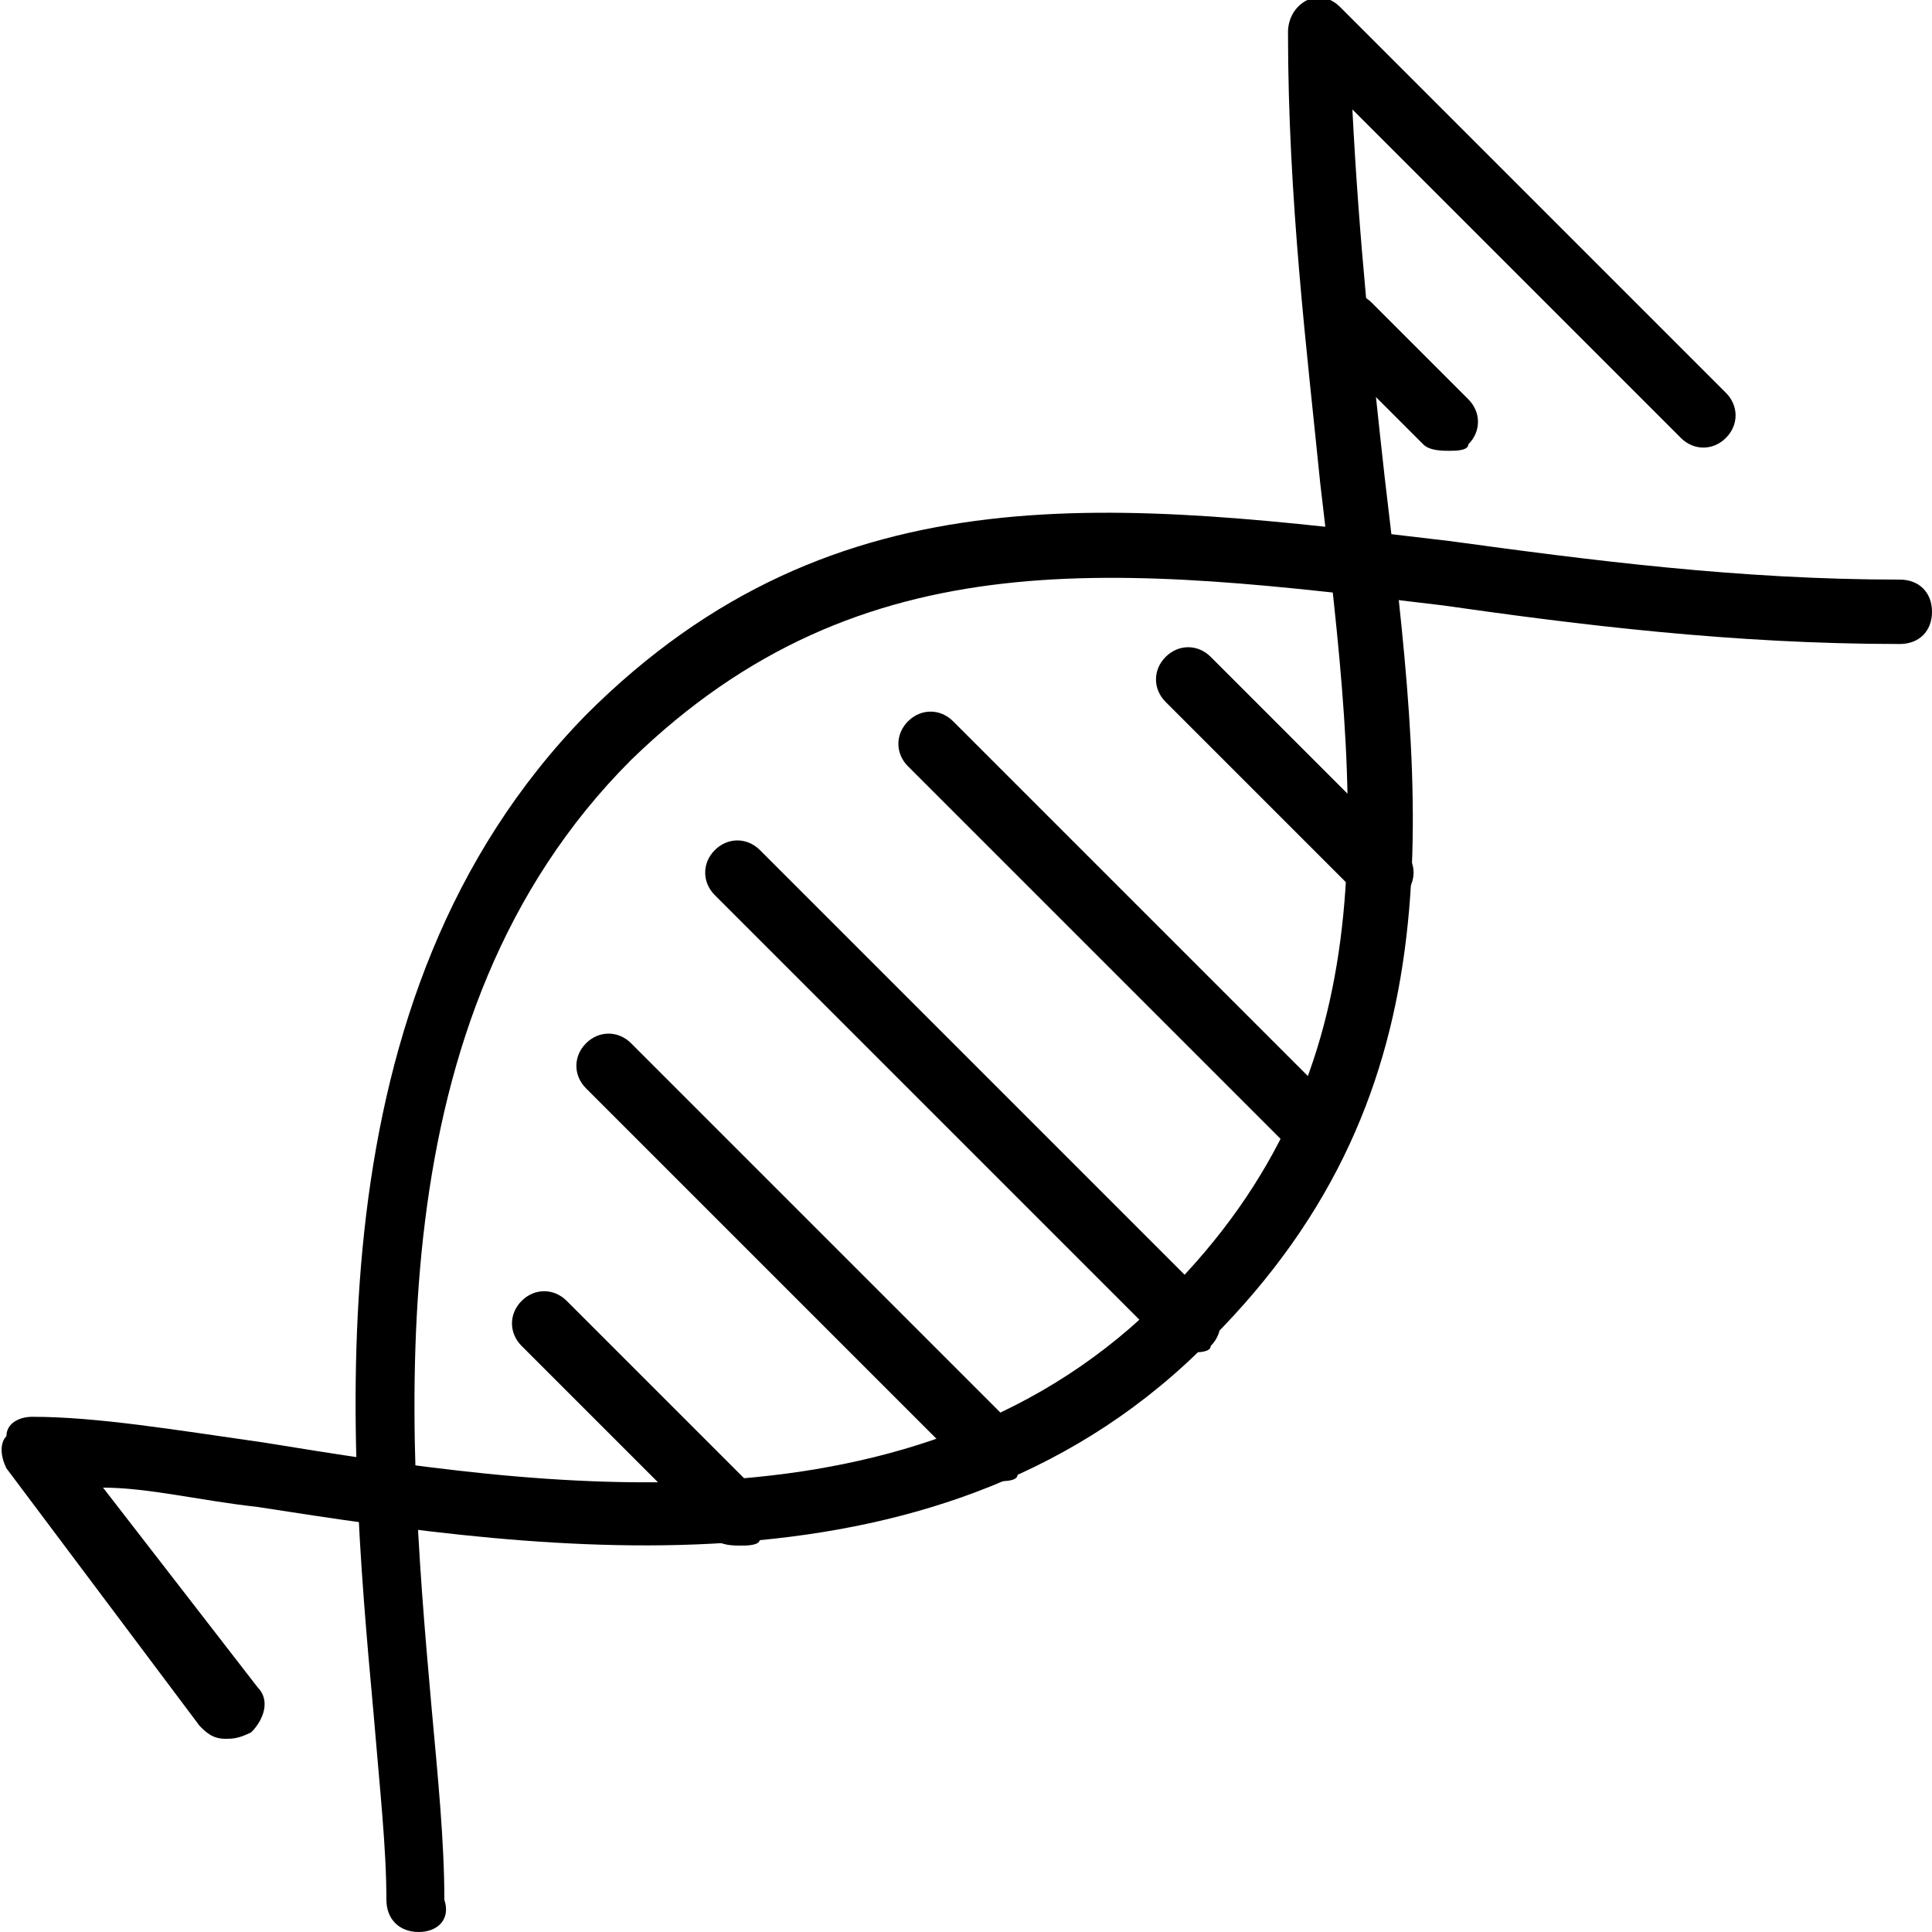 <?xml version="1.0" encoding="utf-8"?>
<!-- Generator: Adobe Illustrator 19.0.0, SVG Export Plug-In . SVG Version: 6.00 Build 0)  -->
<svg version="1.1" id="Layer_1" xmlns="http://www.w3.org/2000/svg" xmlns:xlink="http://www.w3.org/1999/xlink" x="0px" y="0px"
	 viewBox="0 0 30 30" style="enable-background:new 0 0 30 30;" xml:space="preserve">
<g>
	<g>
		<path d="M3.5,27c-0.2,0-0.3-0.1-0.4-0.2l-3-4c-0.1-0.2-0.1-0.4,0-0.5C0.1,22.1,0.3,22,0.5,22c1,0,2.2,0.2,3.6,0.4
			c4.3,0.7,10.2,1.6,14-2.3c3.5-3.5,3-7.5,2.4-12.6C20.3,5.5,20,3.1,20,0.5c0-0.2,0.1-0.4,0.3-0.5c0.2-0.1,0.4,0,0.5,0.1l6,6
			c0.2,0.2,0.2,0.5,0,0.7s-0.5,0.2-0.7,0L21,1.7c0.1,2,0.3,3.9,0.5,5.7c0.6,5.1,1.2,9.5-2.7,13.4C14.7,25,8.5,24.1,4,23.4
			c-0.9-0.1-1.7-0.3-2.4-0.3l2.4,3.1c0.2,0.2,0.1,0.5-0.1,0.7C3.7,27,3.6,27,3.5,27z"/>
	</g>
	<g>
		<path d="M6.5,30C6.2,30,6,29.8,6,29.5c0-0.8-0.1-1.7-0.2-2.9c-0.4-4.4-1-11.1,3.3-15.5c3.9-3.9,8.3-3.3,13.4-2.7
			C24.7,8.7,27,9,29.5,9C29.8,9,30,9.2,30,9.5S29.8,10,29.5,10c-2.6,0-5-0.3-7.1-0.6c-5-0.6-9-1.1-12.6,2.4c-4,4-3.5,10.2-3.1,14.7
			c0.1,1.1,0.2,2.1,0.2,3C7,29.8,6.8,30,6.5,30z"/>
	</g>
	<g>
		<path d="M15.5,23c-0.1,0-0.3,0-0.4-0.1l-6-6c-0.2-0.2-0.2-0.5,0-0.7c0.2-0.2,0.5-0.2,0.7,0l6,6c0.2,0.2,0.2,0.5,0,0.7
			C15.8,23,15.6,23,15.5,23z"/>
	</g>
	<g>
		<path d="M18.5,21c-0.1,0-0.3,0-0.4-0.1l-7-7c-0.2-0.2-0.2-0.5,0-0.7s0.5-0.2,0.7,0l7,7c0.2,0.2,0.2,0.5,0,0.7
			C18.8,21,18.6,21,18.5,21z"/>
	</g>
	<g>
		<path d="M20.5,18c-0.1,0-0.3,0-0.4-0.1l-6-6c-0.2-0.2-0.2-0.5,0-0.7s0.5-0.2,0.7,0l6,6c0.2,0.2,0.2,0.5,0,0.7
			C20.8,18,20.6,18,20.5,18z"/>
	</g>
	<g>
		<path d="M21.5,14c-0.1,0-0.3,0-0.4-0.1l-3-3c-0.2-0.2-0.2-0.5,0-0.7s0.5-0.2,0.7,0l3,3c0.2,0.2,0.2,0.5,0,0.7
			C21.8,14,21.6,14,21.5,14z"/>
	</g>
	<g>
		<path d="M11.5,24c-0.1,0-0.3,0-0.4-0.1l-3-3c-0.2-0.2-0.2-0.5,0-0.7c0.2-0.2,0.5-0.2,0.7,0l3,3c0.2,0.2,0.2,0.5,0,0.7
			C11.8,24,11.6,24,11.5,24z"/>
	</g>
	<g>
		<path d="M22.5,7c-0.1,0-0.3,0-0.4-0.1l-1.5-1.5c-0.2-0.2-0.2-0.5,0-0.7s0.5-0.2,0.7,0l1.5,1.5c0.2,0.2,0.2,0.5,0,0.7
			C22.8,7,22.6,7,22.5,7z"/>
	</g>
</g>
</svg>
